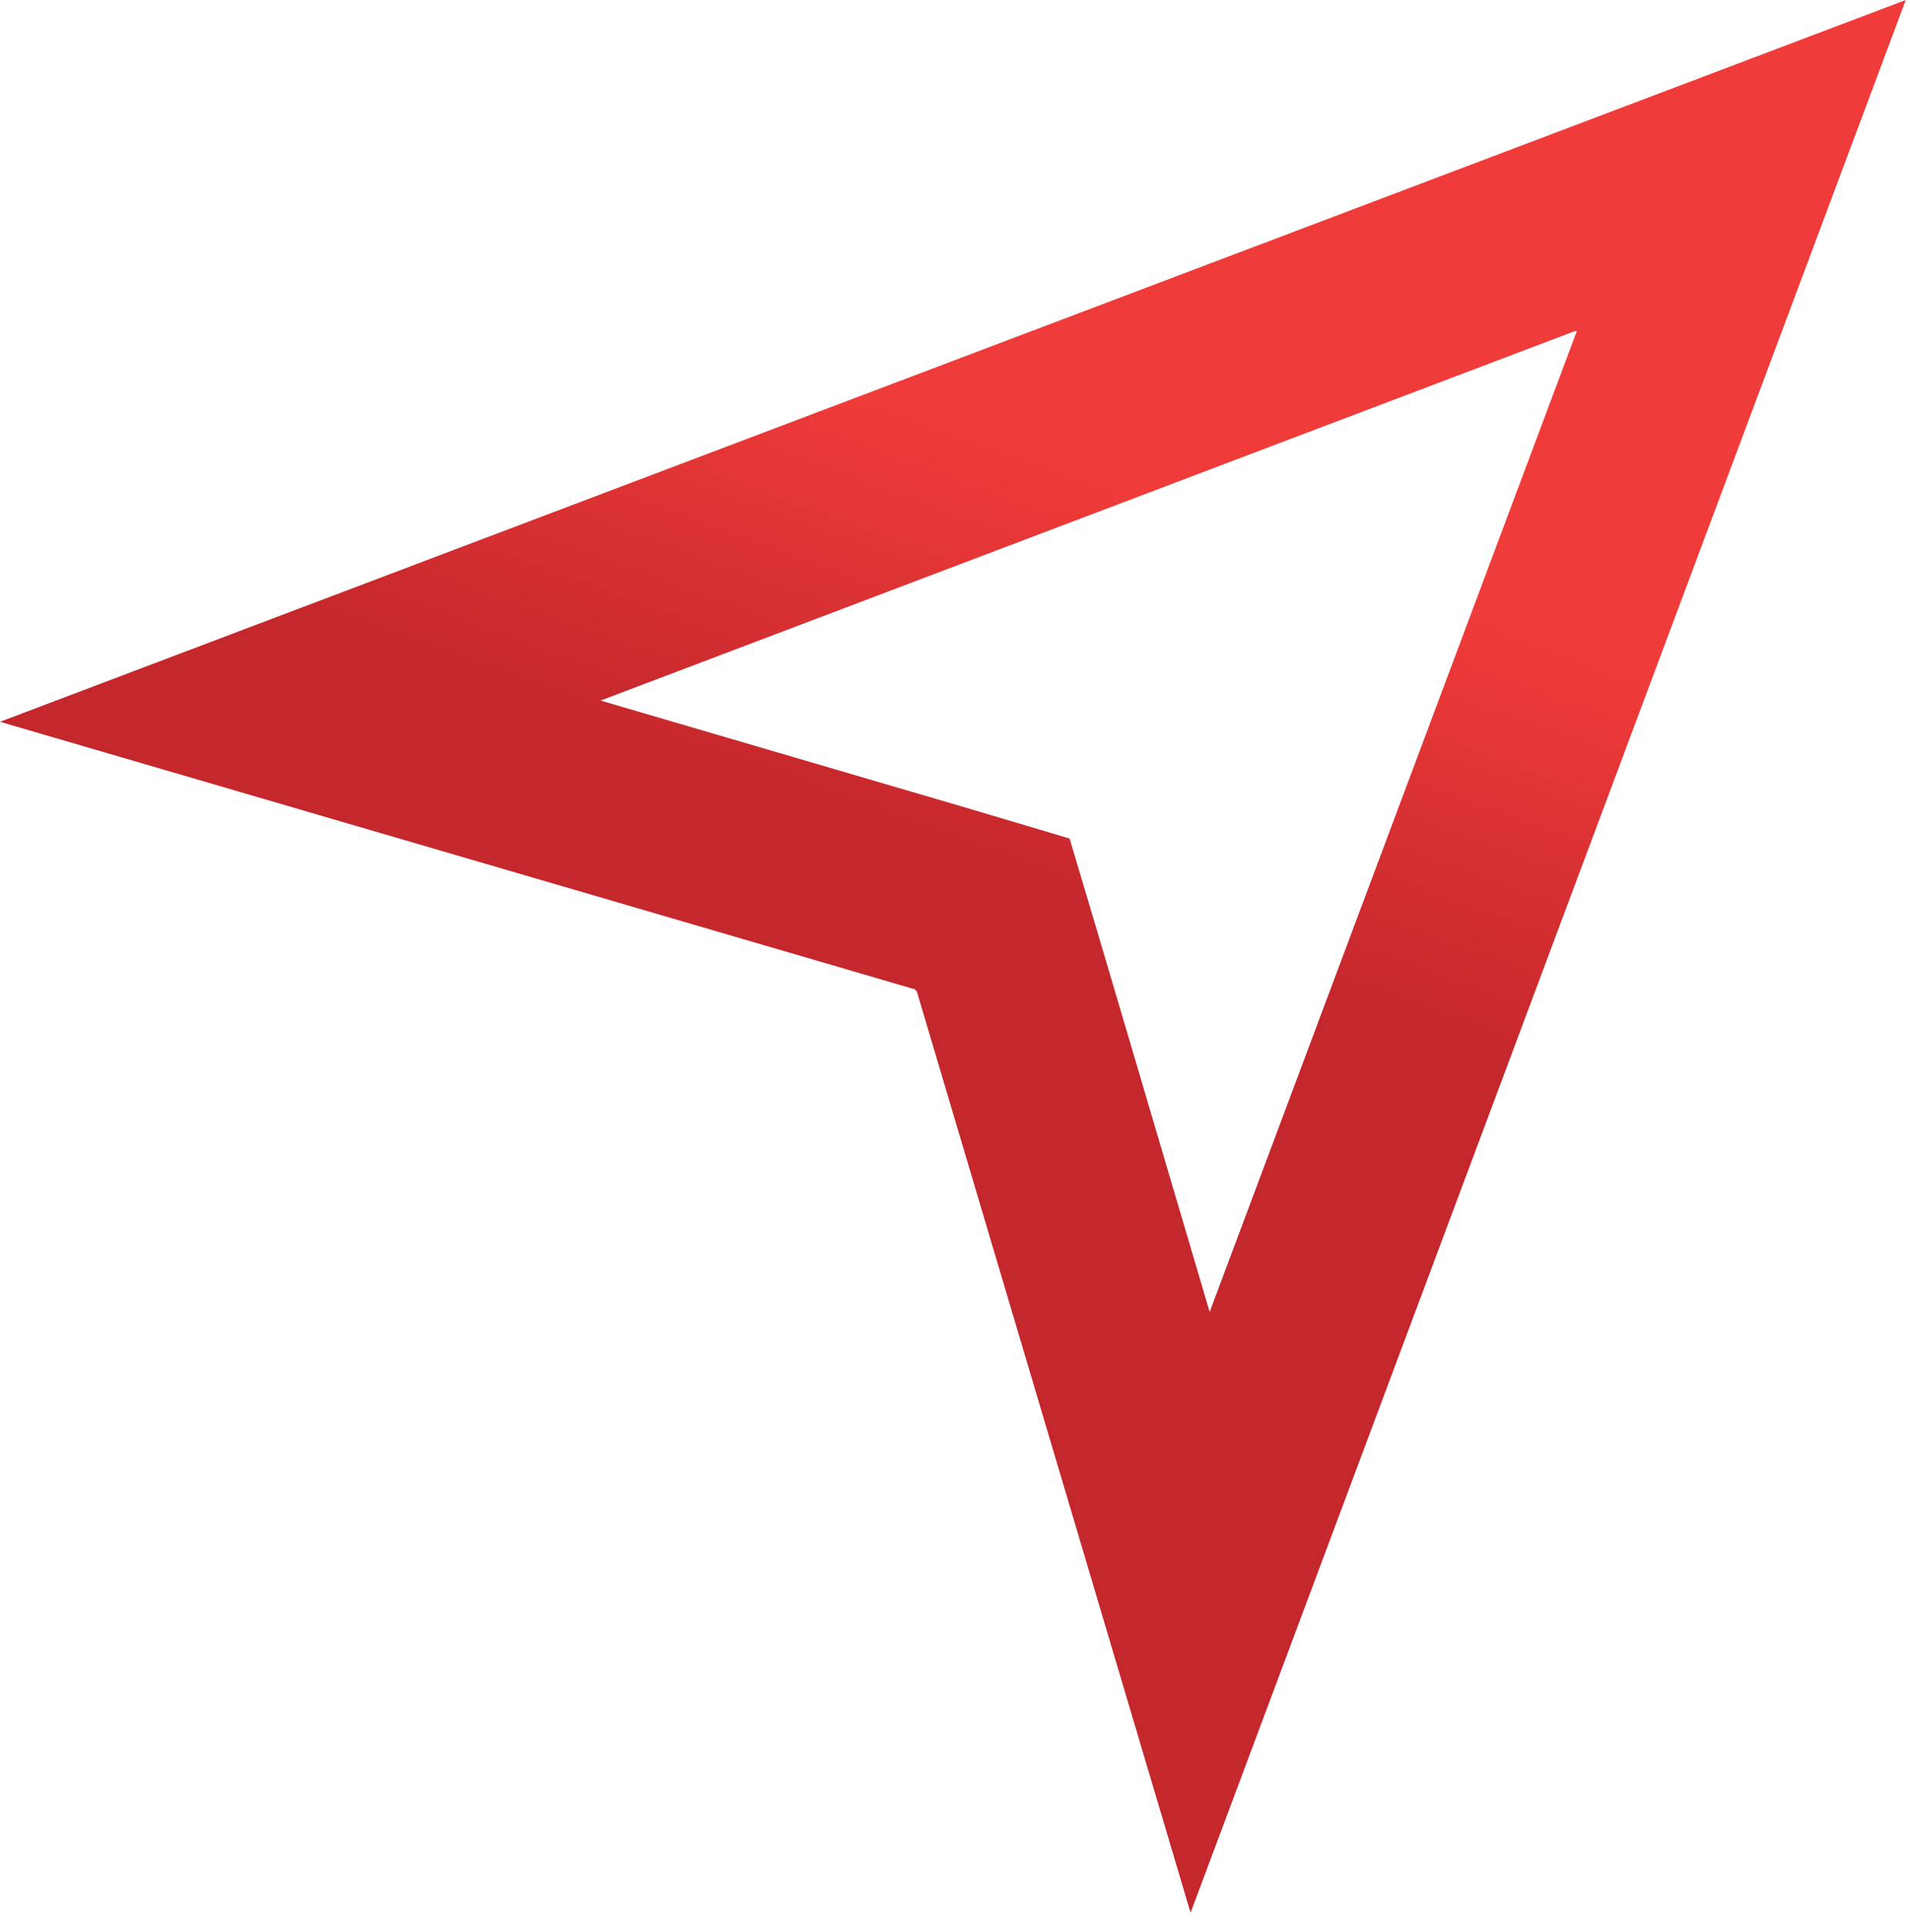 <svg width="90" height="91" viewBox="0 0 90 91" fill="none" xmlns="http://www.w3.org/2000/svg">
<path fill-rule="evenodd" clip-rule="evenodd" d="M43.2 46.7L56.1 90.1L89.8 0L0 34L43.1 46.6L43.2 46.7ZM74.3 15.6L57 61.8L51.8 44.2L50.4 39.5L45.7 38.1L28.3 33L74.2 15.6H74.3Z" fill="url(#paint0_linear_2126_224)"/>
<defs>
<linearGradient id="paint0_linear_2126_224" x1="37.264" y1="37.98" x2="44.617" y2="17.757" gradientUnits="userSpaceOnUse">
<stop stop-color="#C4272C"/>
<stop offset="0.9" stop-color="#EF3B39"/>
</linearGradient>
</defs>
</svg>
